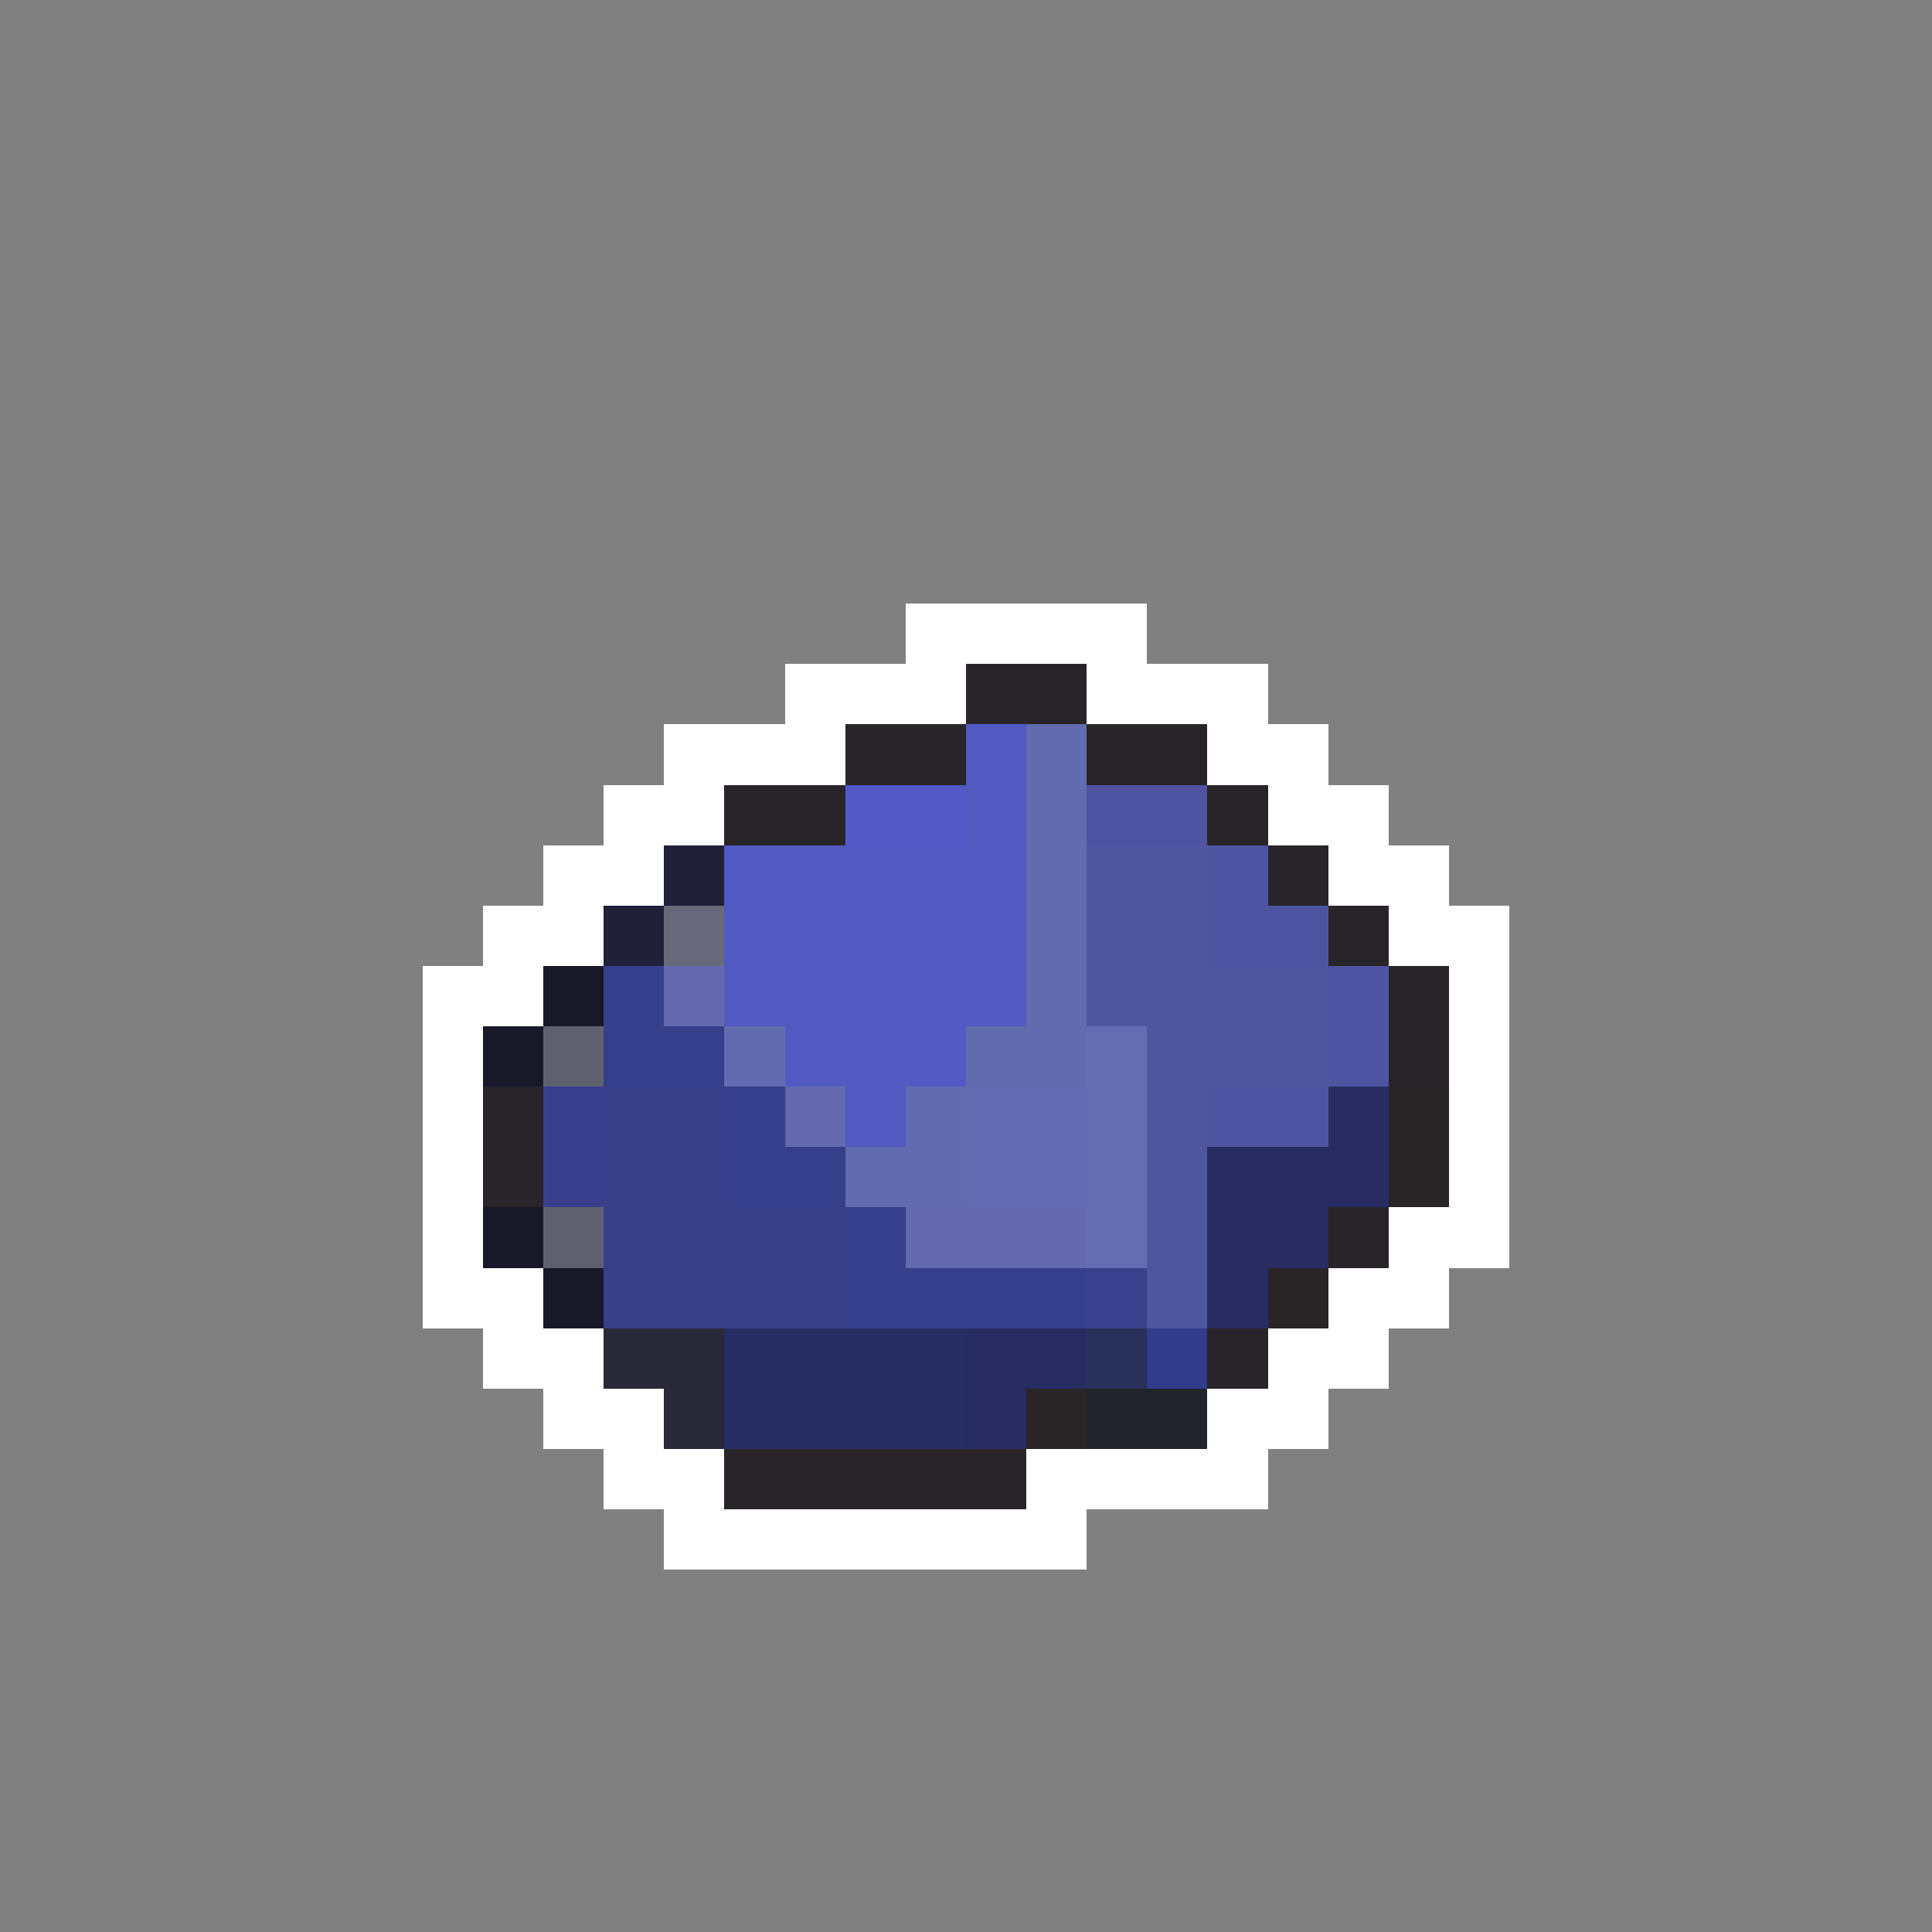 <svg xmlns="http://www.w3.org/2000/svg" viewBox="0 -0.5 32 32" shape-rendering="crispEdges">
<rect x="0" y="-0.5" width="32" height="32" fill="#808080" stroke="none"/>
<path stroke="#ffffff" d="M15 10h4M13 11h3M18 11h3M11 12h3M20 12h2M10 13h2M21 13h2M9 14h2M22 14h2M8 15h2M23 15h2M7 16h2M24 16h1M7 17h1M24 17h1M7 18h1M24 18h1M7 19h1M24 19h1M7 20h1M23 20h2M7 21h2M22 21h2M8 22h2M21 22h2M9 23h2M20 23h2M10 24h2M17 24h4M11 25h7" />
<path stroke="#292429" d="M16 11h2M14 12h2M18 12h2M12 13h2M20 13h1M21 14h1M22 15h1M23 16h1M23 17h1M8 18h1M8 19h1M22 20h1M20 22h1M12 24h5" />
<path stroke="#525ac2" d="M16 12h1M16 13h1M16 14h1M16 15h1M12 16h2M16 16h1M13 17h1M14 18h1" />
<path stroke="#626baf" d="M17 12h1M17 13h1M17 14h1M17 15h1M17 16h1M12 17h1M16 17h2M15 18h1M14 19h2" />
<path stroke="#5259c6" d="M14 13h2" />
<path stroke="#4f54a1" d="M18 13h2M20 14h1M20 15h2M22 16h1M22 17h1" />
<path stroke="#212039" d="M11 14h1M10 15h1" />
<path stroke="#5259c2" d="M12 14h4M12 15h4M14 16h2M14 17h2" />
<path stroke="#4f569f" d="M18 14h2M18 15h2M18 16h4M19 17h3M19 18h1M19 19h1M19 20h1M19 21h1" />
<path stroke="#68697b" d="M11 15h1" />
<path stroke="#181829" d="M9 16h1M8 17h1M8 20h1M9 21h1" />
<path stroke="#363f89" d="M10 16h1M10 17h2M12 18h1M12 19h2M14 20h1M14 21h4" />
<path stroke="#656aaf" d="M11 16h1M13 18h1M15 20h3" />
<path stroke="#5f6170" d="M9 17h1M9 20h1" />
<path stroke="#656cb2" d="M18 17h1M18 18h1M18 19h1M18 20h1" />
<path stroke="#393e8c" d="M9 18h1M9 19h1" />
<path stroke="#393f89" d="M10 18h2M10 19h2M10 20h4M10 21h4" />
<path stroke="#636bb2" d="M16 18h2M16 19h2" />
<path stroke="#4e54a0" d="M20 18h2" />
<path stroke="#292c63" d="M22 18h1M20 19h3M20 20h2M20 21h1M16 22h2M16 23h1" />
<path stroke="#292426" d="M23 18h1M23 19h1M21 21h1M17 23h1" />
<path stroke="#39418c" d="M18 21h1" />
<path stroke="#292839" d="M10 22h2M11 23h1" />
<path stroke="#262e63" d="M12 22h4M12 23h4" />
<path stroke="#29305a" d="M18 22h1" />
<path stroke="#313c8c" d="M19 22h1" />
<path stroke="#212429" d="M18 23h2" />
</svg>